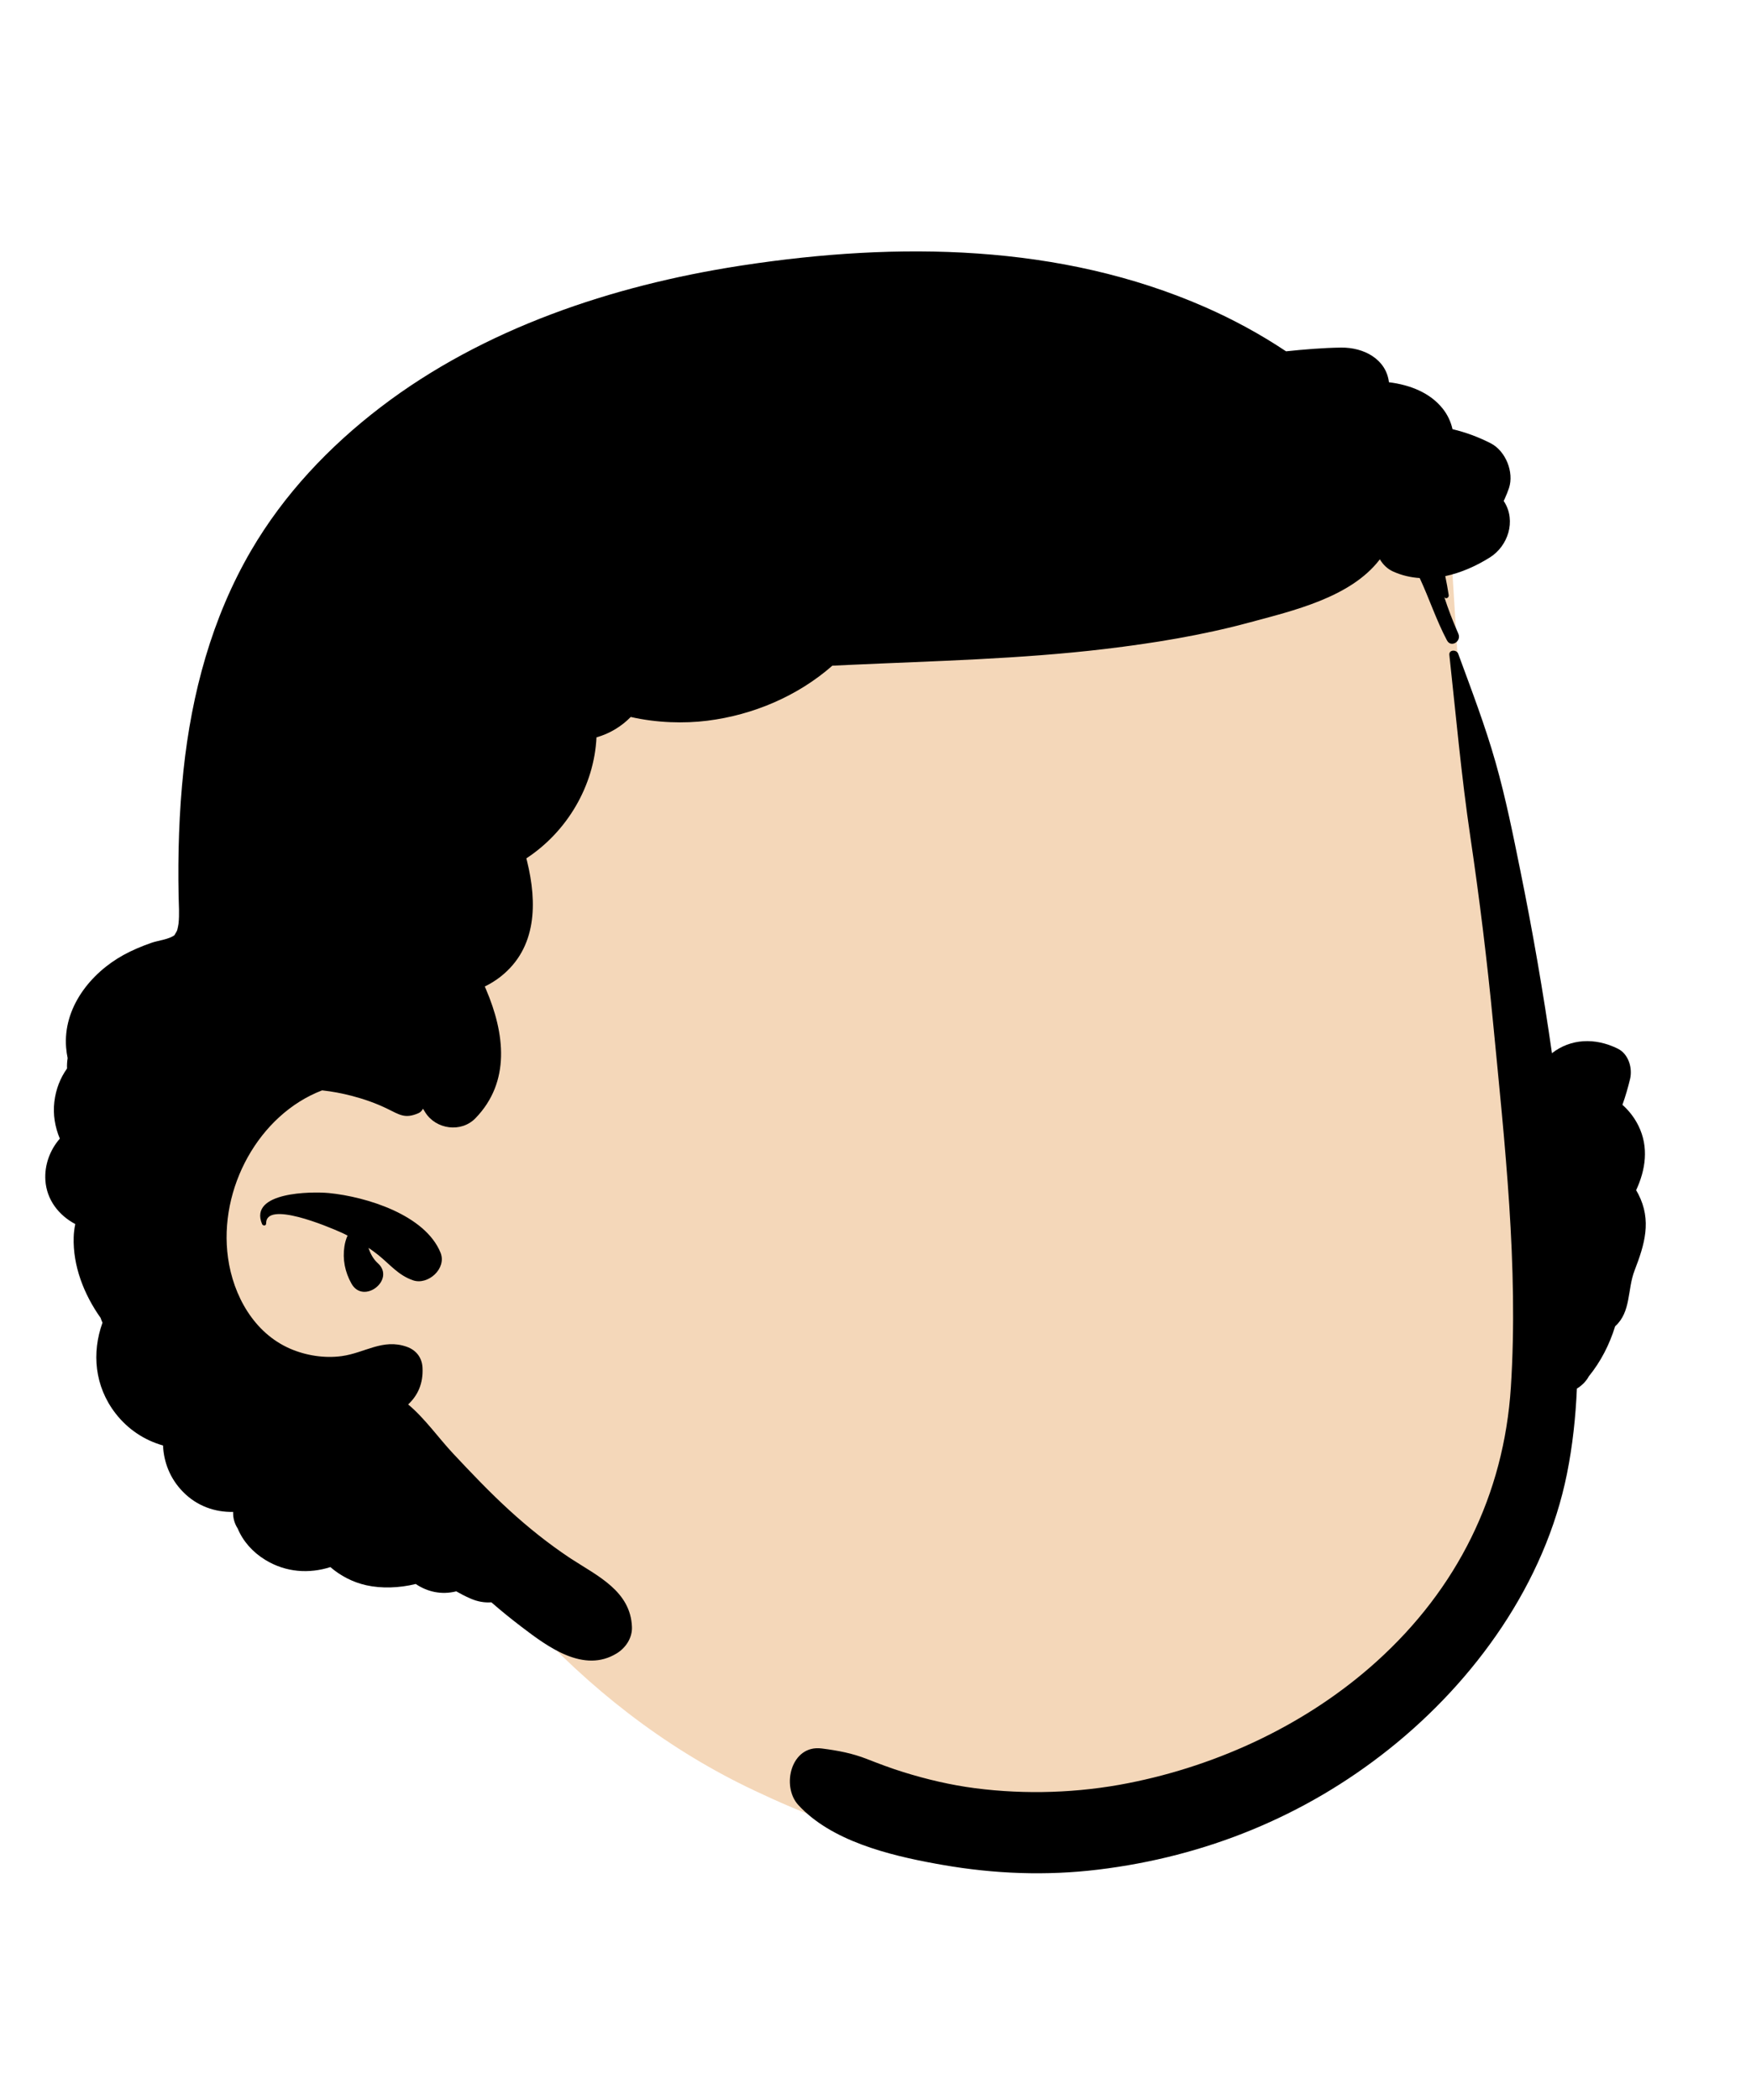 <svg xmlns="http://www.w3.org/2000/svg" xmlns:xlink="http://www.w3.org/1999/xlink" width="473" zoomAndPan="magnify" viewBox="0 0 354.75 425.25" height="567" preserveAspectRatio="xMidYMid meet" version="1.0"><path fill="#f4d7b9" d="M 313.453 252.758 C 308.758 218.883 298.02 185.996 296.477 151.617 C 295.562 136.902 294.645 122.191 293.727 107.477 C 293.379 98.285 281.441 95.188 276.883 103.328 C 266.52 91.836 247.961 93.527 233.801 93.875 C 150.453 96.828 71.246 153.184 42.637 231.754 C 41.949 233.629 42.156 235.621 42.934 237.406 C 29.598 281.879 76.762 310.516 108.926 330.344 C 121.977 344.133 137.312 355.59 154.633 363.434 C 174.555 372.809 196.734 378.031 218.746 378.531 C 223.578 378.645 226.48 374.738 226.828 370.691 C 233.852 369.059 245.867 370.945 249.582 363.75 C 291.934 345.355 319.527 298.734 313.453 252.758 Z M 313.453 252.758 " fill-opacity="1" fill-rule="evenodd"/><path fill="#000000" d="M 293.637 132.633 C 293.516 131.535 295.102 131.5 295.43 132.391 C 298.113 139.703 300.898 146.965 303.023 154.461 C 305.074 161.688 306.551 169.078 308.043 176.434 C 310.523 188.645 312.656 200.945 314.422 213.285 C 318.191 210.344 323.121 210.074 327.762 212.367 C 329.941 213.441 330.773 216.281 330.254 218.484 C 329.832 220.254 329.32 222.012 328.703 223.738 C 330.02 224.902 331.137 226.336 331.949 227.984 C 334.086 232.328 333.398 236.887 331.48 241.027 C 331.625 241.273 331.77 241.523 331.906 241.789 C 334.684 247.176 333.199 252.004 331.172 257.262 C 329.652 261.199 330.5 265.629 327.223 268.598 C 326.086 272.258 324.375 275.66 321.891 278.73 C 321.324 279.766 320.48 280.598 319.477 281.207 C 319.223 286.98 318.613 292.734 317.469 298.438 C 313.016 320.586 298.891 340.316 281.402 354.23 C 264.293 367.852 244.195 375.988 222.512 378.617 C 211.98 379.895 201.434 379.492 190.992 377.668 L 189.691 377.438 C 180.055 375.691 168.395 372.797 161.73 365.527 C 158.227 361.703 160.273 353.289 166.469 354.086 C 169.75 354.504 172.609 355.031 175.699 356.242 C 178.109 357.188 180.523 358.098 183 358.867 C 187.738 360.344 192.641 361.496 197.559 362.133 C 207.812 363.457 218.465 363.105 228.598 361.105 C 247.027 357.473 264.93 349.086 278.914 336.461 C 295.172 321.781 304.699 302.789 306.102 280.879 C 307.664 256.48 304.848 231.496 302.508 207.223 C 301.293 194.598 299.746 181.996 297.887 169.449 C 296.07 157.188 294.98 144.945 293.637 132.633 Z M 149.773 53.844 L 150.562 53.723 C 181.855 48.961 214.781 49.301 244.199 62.215 C 249.836 64.691 255.352 67.68 260.551 71.145 C 264.27 70.758 268.016 70.441 271.691 70.391 C 276.316 70.328 280.832 72.73 281.398 77.41 C 285.734 77.949 289.727 79.547 292.277 82.734 C 293.273 83.977 293.941 85.414 294.277 86.914 C 296.941 87.543 299.555 88.508 302.035 89.781 C 305.043 91.328 306.781 95.641 305.719 98.832 C 305.473 99.555 305.191 100.262 304.879 100.953 L 304.641 101.465 L 304.781 101.66 C 307.184 105.523 305.516 110.594 301.832 112.898 C 299.07 114.629 295.984 116.004 292.809 116.672 C 293.07 117.945 293.312 119.227 293.508 120.52 C 293.582 121.047 292.906 121.418 292.609 120.902 C 293.367 123.262 294.316 125.742 295.461 128.344 C 296.133 129.879 293.977 131.242 293.156 129.691 C 290.969 125.559 289.613 121.32 287.629 117.062 C 285.797 116.941 283.969 116.523 282.207 115.723 C 281.055 115.195 280.18 114.312 279.551 113.258 C 279.512 113.305 279.492 113.355 279.453 113.406 C 273.547 121.008 262 123.672 253.078 126.074 C 243.496 128.66 233.688 130.254 223.844 131.43 C 206.652 133.473 189.328 133.855 172.055 134.648 C 170.91 134.699 169.77 134.758 168.629 134.812 C 161.613 140.969 152.578 144.793 143.309 145.953 C 138.613 146.543 133.055 146.395 127.789 145.195 C 125.883 147.141 123.477 148.582 120.848 149.324 C 120.375 159.129 114.906 168.414 106.637 173.828 L 106.785 174.41 C 108.84 182.785 108.812 191.938 101.449 197.758 C 100.449 198.547 99.359 199.223 98.215 199.781 L 98.469 200.359 C 102.27 209.25 103.484 219.07 96.336 226.445 C 93.438 229.438 88.348 228.727 86.172 225.297 L 86.066 225.121 C 85.945 224.918 85.816 224.723 85.691 224.523 C 85.496 224.918 85.199 225.254 84.758 225.441 C 82.043 226.609 80.957 225.746 78.477 224.543 C 76.188 223.418 73.77 222.582 71.297 221.93 C 69.285 221.406 67.277 221.031 65.258 220.812 C 52.484 225.695 44.234 240.668 46.195 254.723 C 47.258 262.371 51.457 269.949 58.781 273.125 C 61.984 274.516 65.75 275.102 69.215 274.629 C 73.91 273.992 77.52 271.035 82.379 272.727 C 84.297 273.395 85.492 274.898 85.598 276.957 C 85.77 280.191 84.625 282.617 82.691 284.414 C 86.098 287.258 88.848 291.211 91.805 294.363 C 95.504 298.309 99.254 302.254 103.25 305.895 C 107.023 309.344 111.039 312.551 115.289 315.395 L 115.738 315.688 C 121.066 319.156 127.777 322.238 128.031 329.492 C 128.117 331.68 126.789 333.684 124.992 334.801 C 118.277 338.961 110.969 333.496 105.707 329.492 C 103.59 327.883 101.531 326.211 99.547 324.484 C 98.219 324.59 96.777 324.371 95.27 323.703 C 94.305 323.285 93.363 322.793 92.434 322.266 C 89.418 323.023 86.57 322.355 84.227 320.777 C 80.852 321.609 77.273 321.707 74.234 321.039 C 71.457 320.426 68.977 319.113 66.934 317.355 C 62.664 318.719 57.926 318.465 53.719 315.879 C 51.195 314.332 49.227 312.121 48.156 309.539 C 47.609 308.688 47.262 307.691 47.234 306.594 L 47.234 306.18 C 43.566 306.262 39.891 305.004 37.055 302.098 C 34.449 299.434 33.176 296.109 33.031 292.73 C 29.344 291.684 25.965 289.535 23.398 286.219 C 19.145 280.723 18.578 273.934 20.762 267.867 C 20.621 267.547 20.492 267.215 20.379 266.887 C 16.988 262.102 14.75 256.332 14.93 250.543 C 14.953 249.645 15.07 248.762 15.25 247.887 C 11.914 246.113 9.457 242.996 9.195 239.035 C 8.992 235.93 10.109 232.891 12.121 230.59 C 11.141 228.246 10.707 225.703 11.008 223.156 C 11.312 220.543 12.234 218.277 13.582 216.383 C 13.551 215.691 13.59 214.996 13.703 214.285 C 13.566 213.59 13.453 212.871 13.395 212.137 C 12.758 204.109 18.301 197.086 25.043 193.383 C 26.82 192.41 28.734 191.613 30.652 190.941 C 32.043 190.445 34.141 190.281 35.367 189.375 C 35.316 189.34 35.824 188.68 35.914 188.328 C 36.012 187.895 36.117 187.469 36.172 187.027 C 36.371 185.168 36.223 183.258 36.184 181.395 C 36.02 172.934 36.281 164.438 37.172 156.023 C 38.828 140.422 42.91 125.156 50.859 111.52 C 57.531 100.098 66.664 90.445 77.137 82.441 C 98 66.508 124.035 57.844 149.773 53.844 Z M 53.09 247.879 C 50.375 241.352 63.16 241.285 66.539 241.598 L 66.641 241.605 C 74.246 242.363 86.145 246.023 89.258 253.699 C 90.543 256.879 86.73 260.324 83.68 259.277 C 80.691 258.258 79.016 256.059 76.617 254.137 C 75.988 253.633 75.332 253.16 74.664 252.707 C 75.016 253.828 75.578 254.863 76.359 255.637 L 76.543 255.809 C 80.227 259.117 73.641 264.312 71.199 259.934 C 69.895 257.602 69.375 255.047 69.781 252.398 C 69.902 251.617 70.109 250.902 70.414 250.223 C 70.172 250.102 69.934 249.969 69.688 249.852 L 69.25 249.648 C 66.32 248.32 53.816 243.098 53.918 247.766 C 53.926 248.285 53.258 248.285 53.09 247.879 Z M 53.09 247.879 " fill-opacity="1" fill-rule="evenodd"/></svg>
